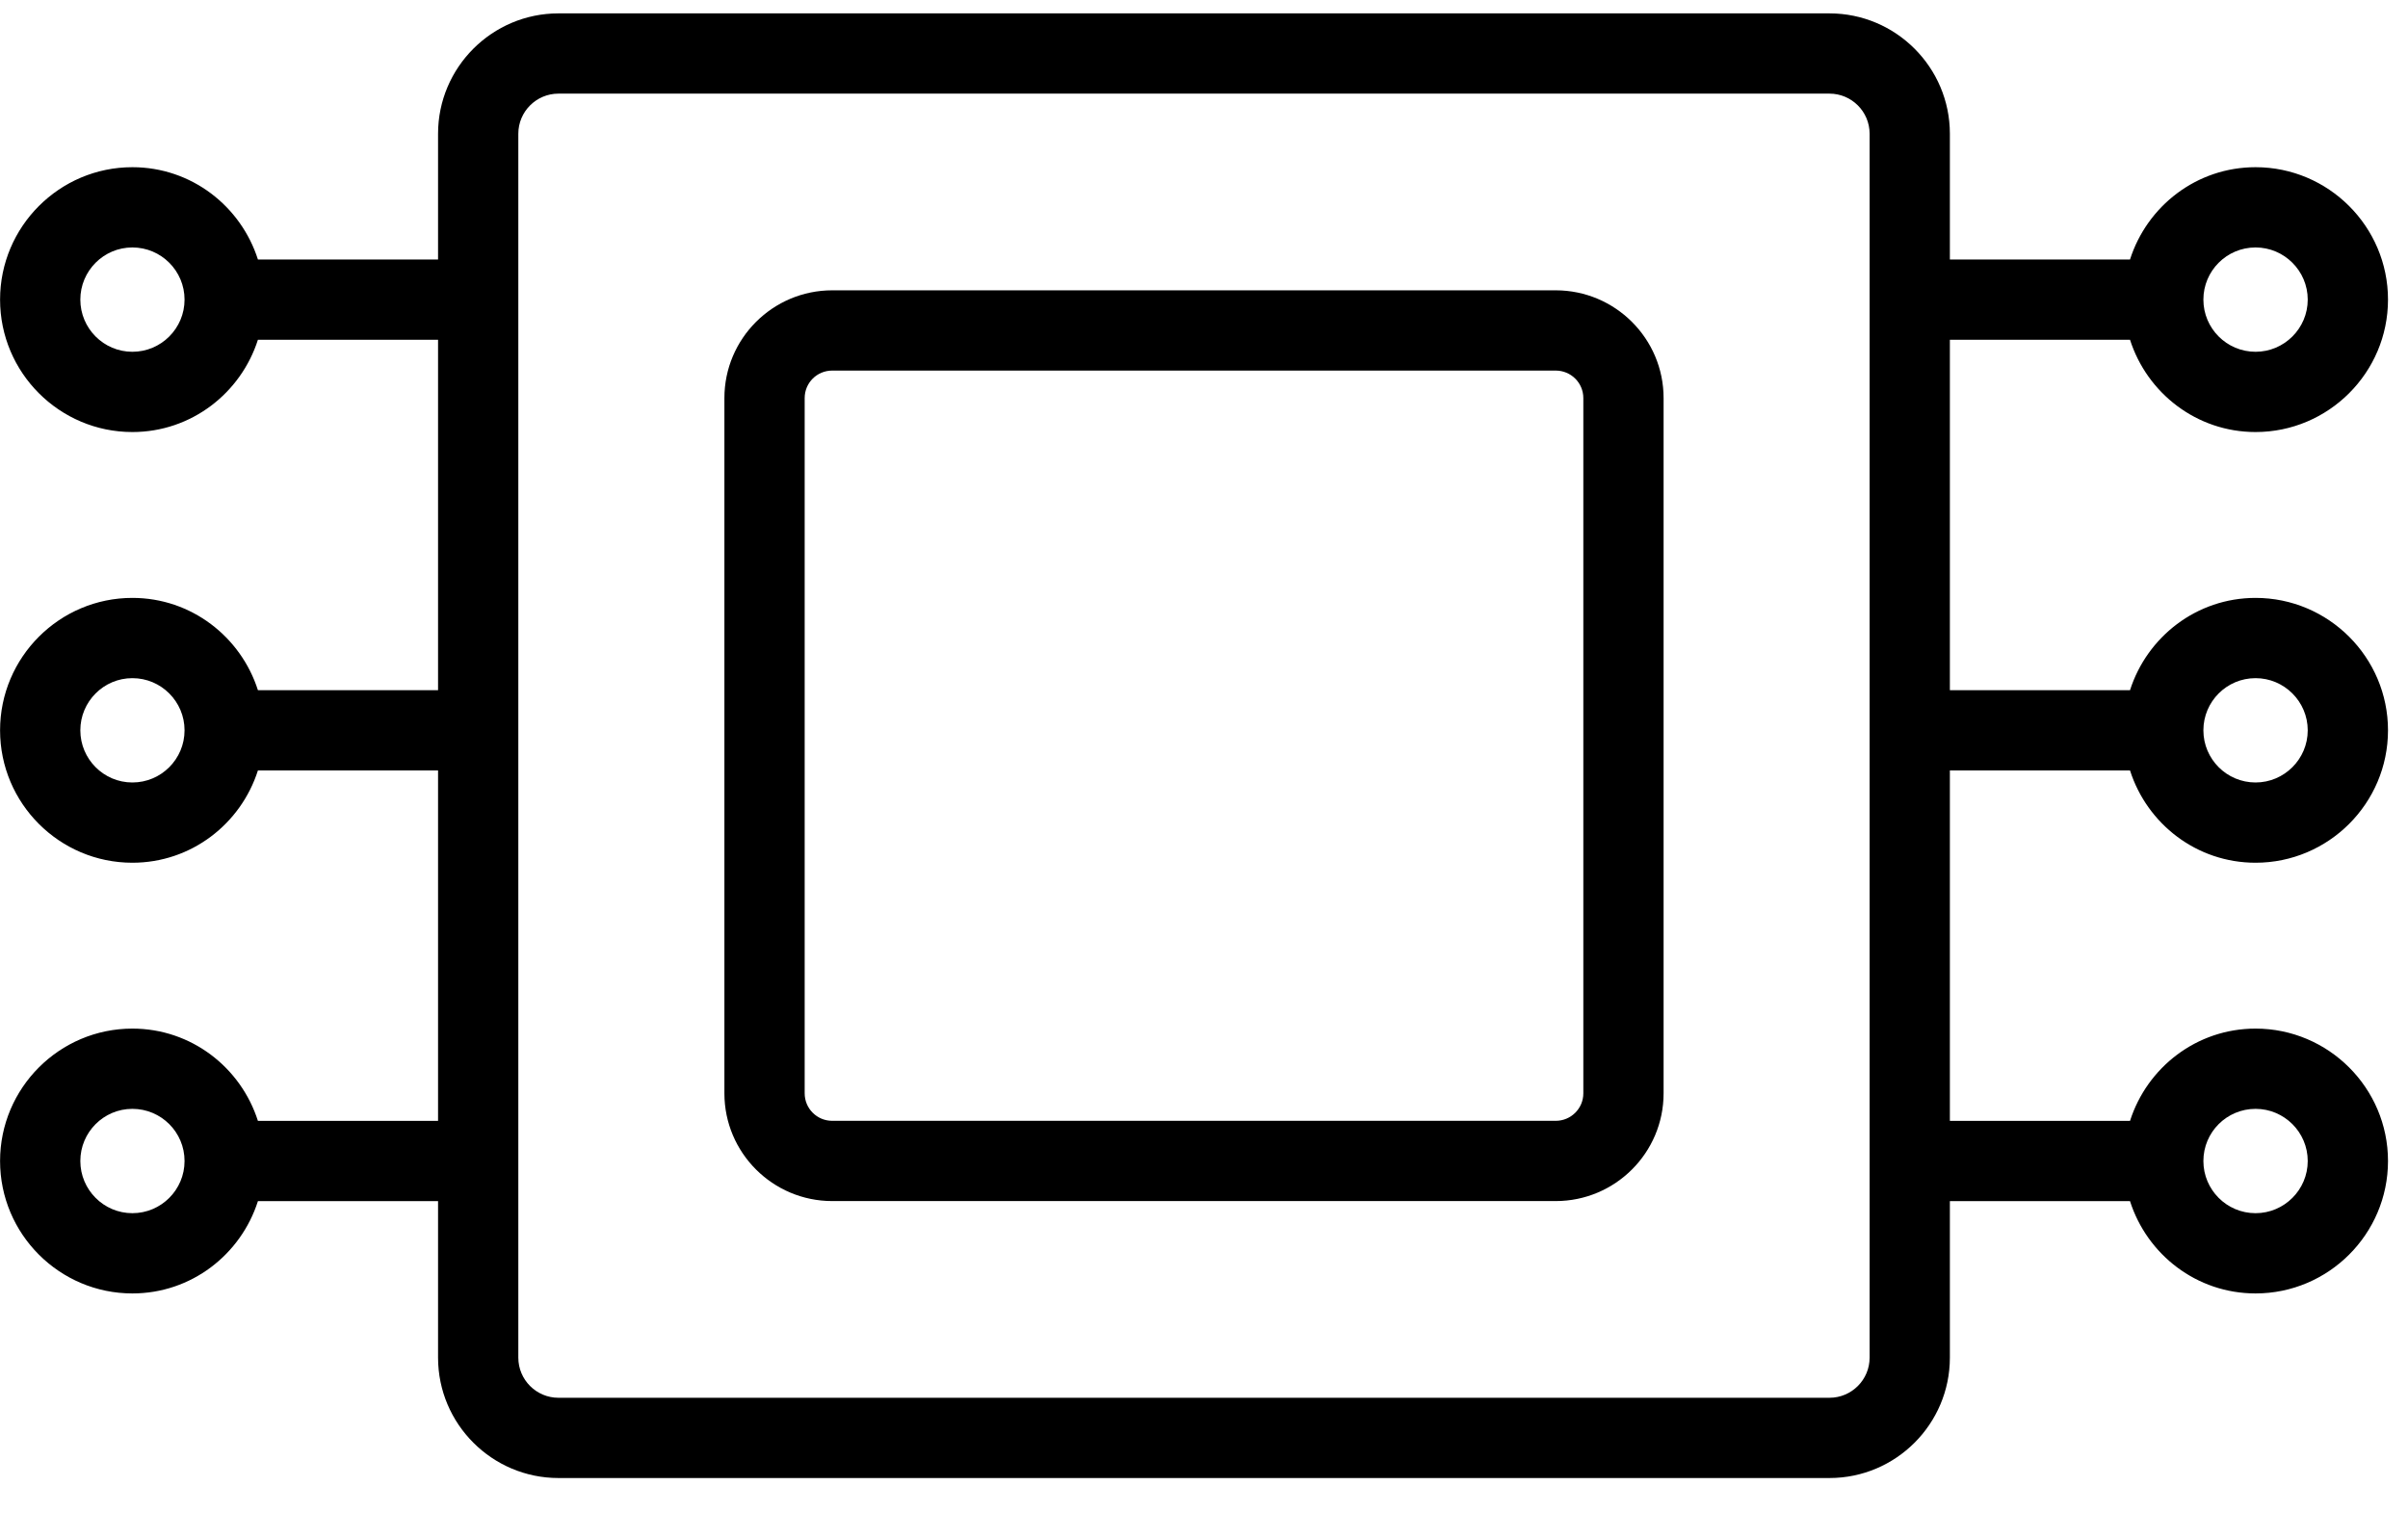 <?xml version="1.0" encoding="UTF-8"?>
<svg width="36px" height="23px" viewBox="0 0 36 23" version="1.1" xmlns="http://www.w3.org/2000/svg" xmlns:xlink="http://www.w3.org/1999/xlink">
    <!-- Generator: Sketch 58 (84663) - https://sketch.com -->
    <title>Group 6</title>
    <desc>Created with Sketch.</desc>
    <g id="Page-1" stroke="none" stroke-width="1" fill="none" fill-rule="evenodd">
        <g id="Chargebee-Partner-Program---FINAL" transform="translate(-463, -494)" fill="#000000">
            <g id="Group-13" transform="translate(258, 476)">
                <g id="Group-11">
                    <g id="Group-6" transform="translate(205, 17)">
                        <g id="Group-3" transform="translate(0, 0.3)">
                            <path d="M27.951,21 C27.951,21.331 27.682,21.6 27.351,21.6 L8.349,21.6 C8.018,21.6 7.749,21.331 7.749,21 L7.749,2.7 C7.749,2.369 8.018,2.1 8.349,2.1 L27.351,2.1 C27.682,2.1 27.951,2.369 27.951,2.7 L27.951,21 Z M33.721,17.28 C34.15,17.28 34.501,17.629 34.501,18.06 C34.501,18.49 34.15,18.84 33.721,18.84 C33.29,18.84 32.941,18.49 32.941,18.06 C32.941,17.629 33.29,17.28 33.721,17.28 L33.721,17.28 Z M1.979,18.84 C1.55,18.84 1.201,18.49 1.201,18.06 C1.201,17.629 1.55,17.28 1.979,17.28 C2.41,17.28 2.759,17.629 2.759,18.06 C2.759,18.49 2.41,18.84 1.979,18.84 L1.979,18.84 Z M1.979,12.4 C1.55,12.4 1.201,12.05 1.201,11.62 C1.201,11.19 1.55,10.84 1.979,10.84 C2.41,10.84 2.759,11.19 2.759,11.62 C2.759,12.05 2.41,12.4 1.979,12.4 L1.979,12.4 Z M1.979,5.96 C1.55,5.96 1.201,5.61 1.201,5.18 C1.201,4.75 1.55,4.4 1.979,4.4 C2.41,4.4 2.759,4.75 2.759,5.18 C2.759,5.61 2.41,5.96 1.979,5.96 L1.979,5.96 Z M33.721,4.4 C34.15,4.4 34.501,4.75 34.501,5.18 C34.501,5.61 34.15,5.96 33.721,5.96 C33.29,5.96 32.941,5.61 32.941,5.18 C32.941,4.75 33.29,4.4 33.721,4.4 L33.721,4.4 Z M33.721,10.84 C34.15,10.84 34.501,11.19 34.501,11.62 C34.501,12.05 34.15,12.4 33.721,12.4 C33.29,12.4 32.941,12.05 32.941,11.62 C32.941,11.19 33.29,10.84 33.721,10.84 L33.721,10.84 Z M29.151,12.22 L31.844,12.22 C32.099,13.018 32.839,13.6 33.721,13.6 C34.811,13.6 35.701,12.712 35.701,11.62 C35.701,10.528 34.811,9.64 33.721,9.64 C32.839,9.64 32.099,10.223 31.844,11.02 L29.151,11.02 L29.151,5.78 L31.844,5.78 C32.099,6.577 32.839,7.16 33.721,7.16 C34.811,7.16 35.701,6.272 35.701,5.18 C35.701,4.088 34.811,3.2 33.721,3.2 C32.839,3.2 32.099,3.782 31.844,4.58 L29.151,4.58 L29.151,2.7 C29.151,1.708 28.343,0.9 27.351,0.9 L8.349,0.9 C7.357,0.9 6.549,1.708 6.549,2.7 L6.549,4.58 L3.856,4.58 C3.601,3.782 2.861,3.2 1.979,3.2 C0.889,3.2 0.001,4.088 0.001,5.18 C0.001,6.272 0.889,7.16 1.979,7.16 C2.861,7.16 3.601,6.577 3.856,5.78 L6.549,5.78 L6.549,11.02 L3.856,11.02 C3.601,10.223 2.861,9.64 1.979,9.64 C0.889,9.64 0.001,10.528 0.001,11.62 C0.001,12.712 0.889,13.6 1.979,13.6 C2.861,13.6 3.601,13.018 3.856,12.22 L6.549,12.22 L6.549,17.46 L3.856,17.46 C3.601,16.662 2.861,16.08 1.979,16.08 C0.889,16.08 0.001,16.968 0.001,18.06 C0.001,19.152 0.889,20.04 1.979,20.04 C2.861,20.04 3.601,19.458 3.856,18.66 L6.549,18.66 L6.549,21 C6.549,21.992 7.357,22.8 8.349,22.8 L27.351,22.8 C28.343,22.8 29.151,21.992 29.151,21 L29.151,18.66 L31.844,18.66 C32.099,19.458 32.839,20.04 33.721,20.04 C34.811,20.04 35.701,19.152 35.701,18.06 C35.701,16.968 34.811,16.08 33.721,16.08 C32.839,16.08 32.099,16.662 31.844,17.46 L29.151,17.46 L29.151,12.22 Z" id="Fill-1"></path>
                        </g>
                        <path d="M23.671,17.348 C23.671,17.575 23.486,17.759 23.258,17.759 L12.442,17.759 C12.214,17.759 12.03,17.575 12.03,17.348 L12.03,6.952 C12.03,6.724 12.214,6.541 12.442,6.541 L23.258,6.541 C23.486,6.541 23.671,6.724 23.671,6.952 L23.671,17.348 Z M23.258,5.341 L12.442,5.341 C11.553,5.341 10.83,6.063 10.83,6.952 L10.83,17.348 C10.83,18.237 11.553,18.959 12.442,18.959 L23.258,18.959 C24.147,18.959 24.871,18.237 24.871,17.348 L24.871,6.952 C24.871,6.063 24.147,5.341 23.258,5.341 L23.258,5.341 Z" id="Fill-4"></path>
                    </g>
                </g>
            </g>
        </g>
    </g>
</svg>